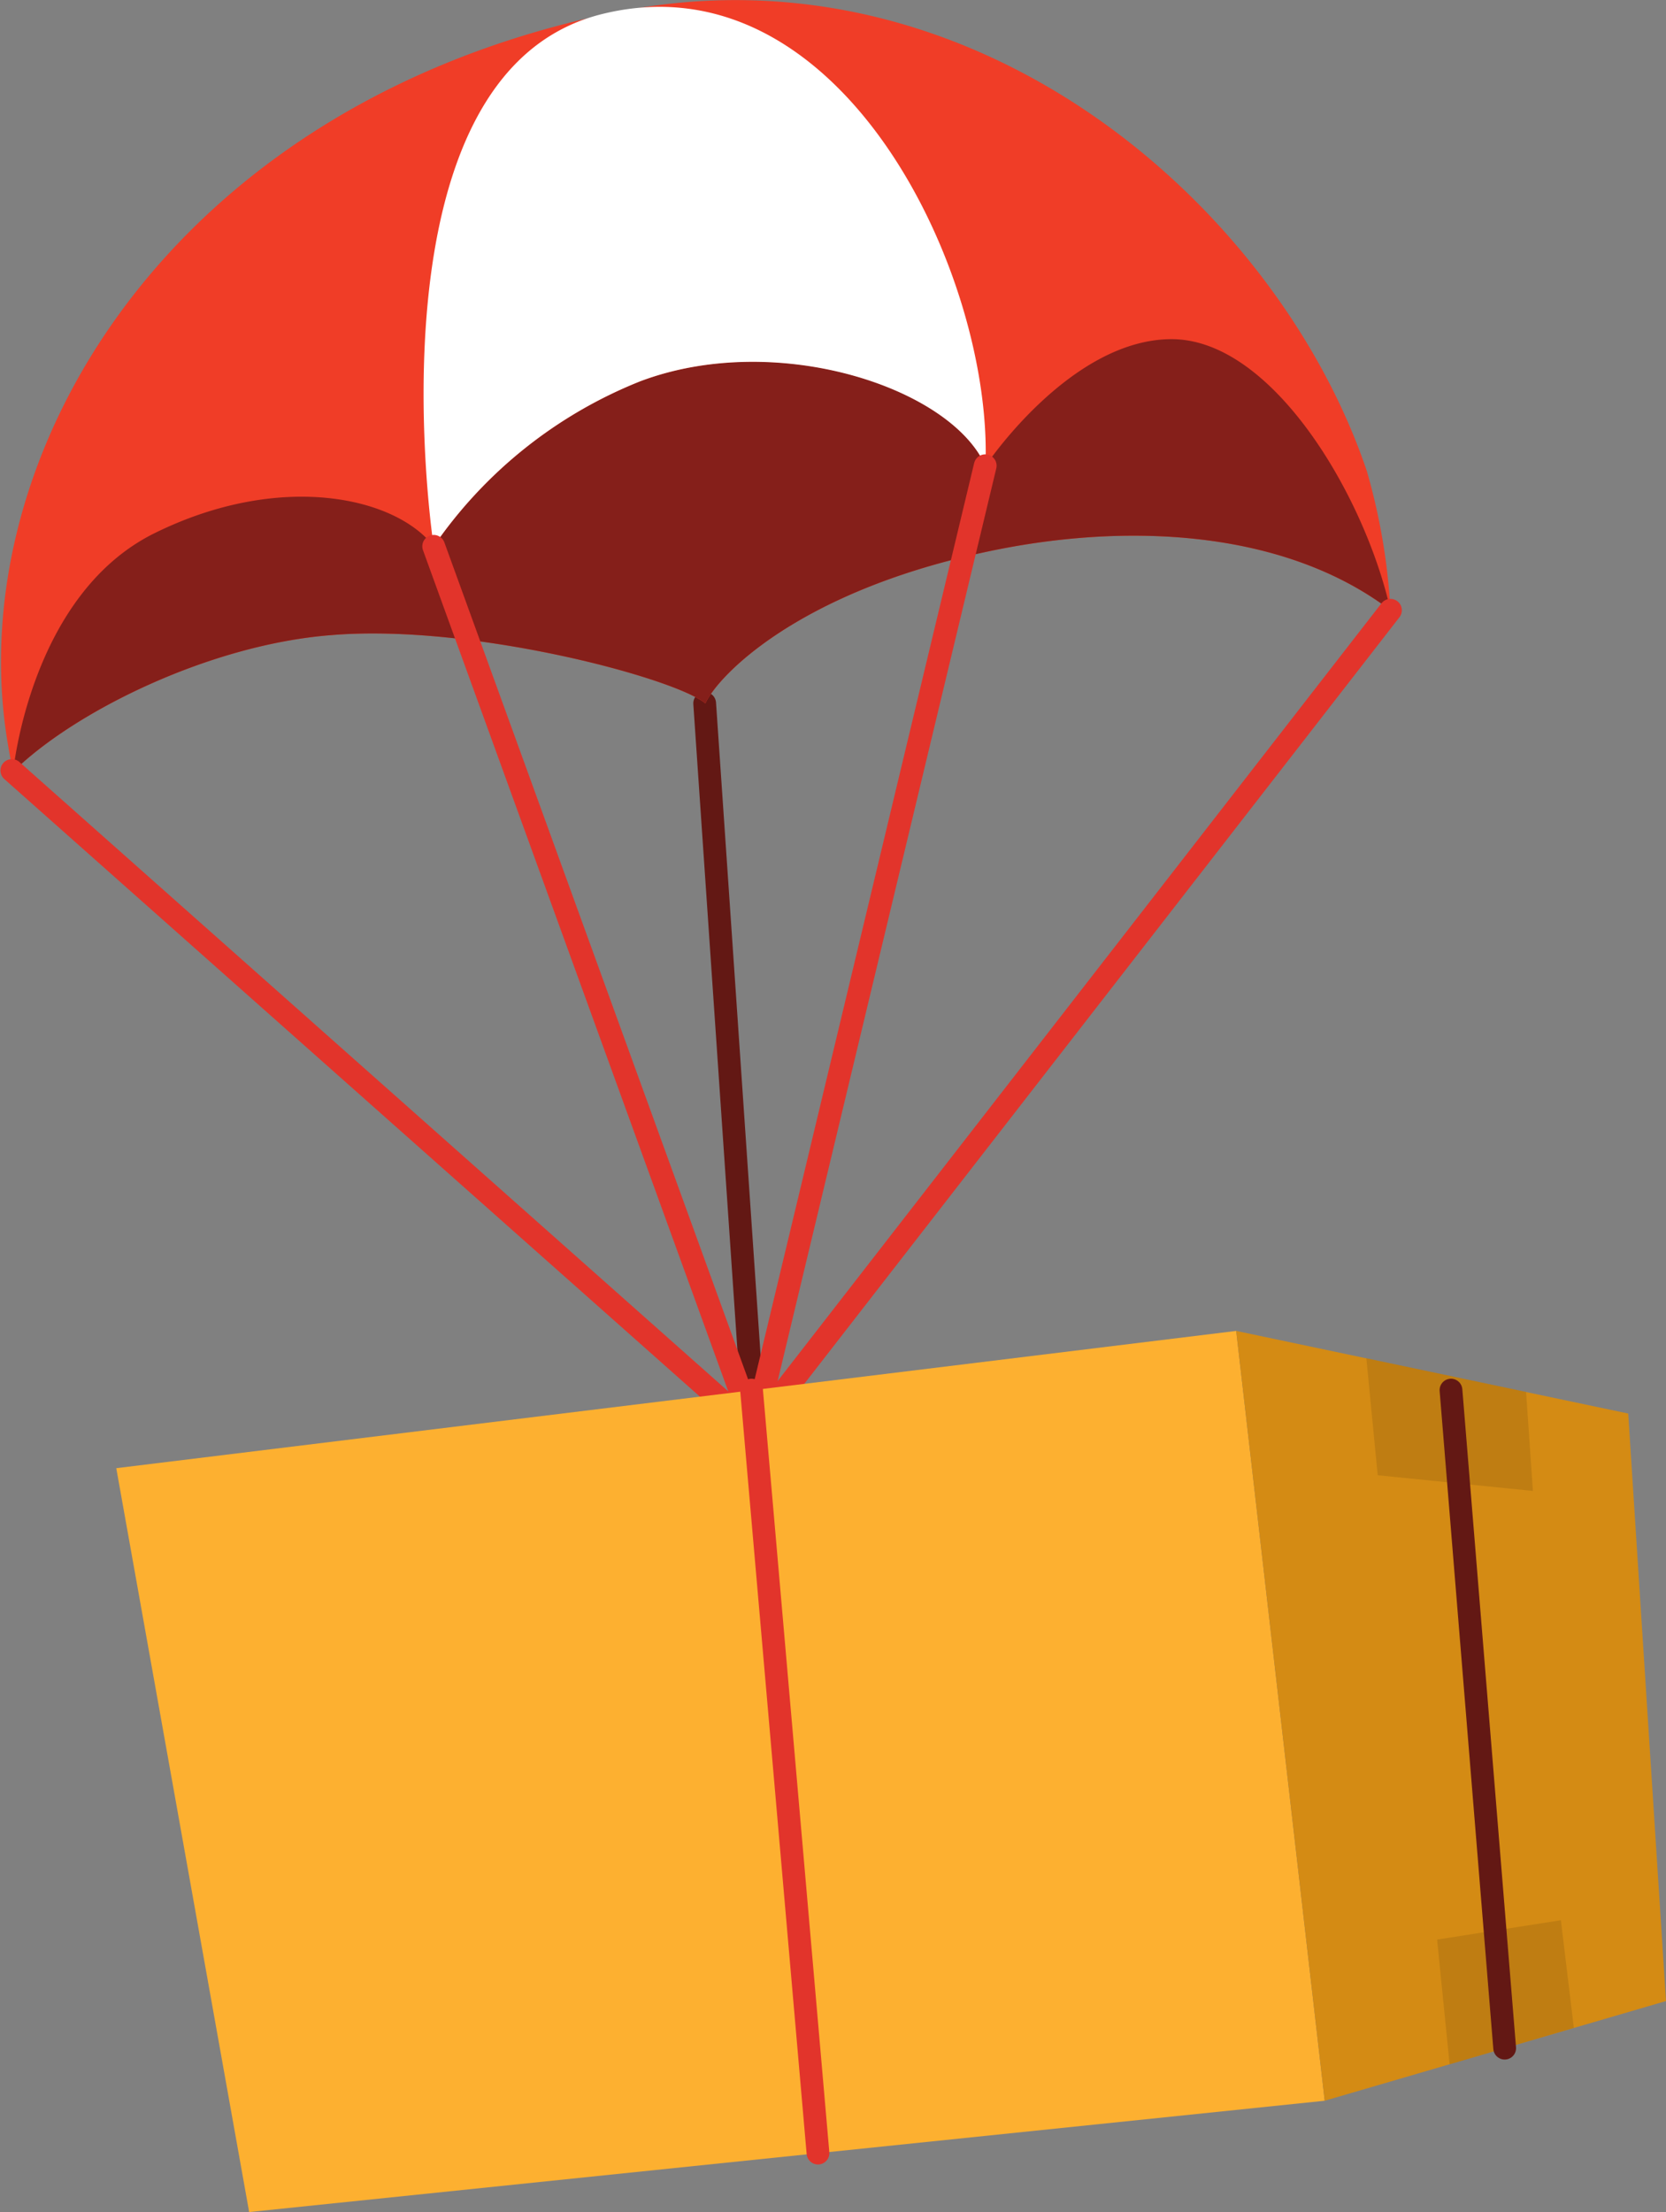 <svg id="Layer_1" data-name="Layer 1" xmlns="http://www.w3.org/2000/svg" viewBox="0 0 73.22 97.18"><rect x="0" y="0" width="73.22" height="97.18" fill="#808080" stroke="none"/><defs><style>.cls-1,.cls-5{fill:none;stroke-linecap:round;stroke-linejoin:round;}.cls-1{stroke:#631814;}.cls-2{fill:#f03d27;}.cls-3{fill:#851f1a;}.cls-4{fill:#fff;}.cls-5{stroke:#e2342b;}.cls-6{fill:#fdb030;}.cls-7{fill:#d48b14;}.cls-8{fill:#ab7111;opacity:0.5;}</style></defs><title>supply-chain-parcel</title><line class="cls-1" x1="30.97" y1="30.9" x2="33.15" y2="62.81"/><path class="cls-2" d="M61.11,26.81c-4.72-3.58-11.74-3.89-17.93-2.53C35.05,26.05,31.57,29.67,31,30.9c-1.34-1.11-10.25-3.51-16.42-3-5.37.41-11.33,3.37-14,6-.11-.47-.2-1-.27-1.43C-1.67,20,7.45,4.54,27,.55,42.76-2.68,56.12,9,60.07,20.69A27.33,27.33,0,0,1,61.11,26.81Z"/><path class="cls-3" d="M61.11,26.81c-4.72-3.58-11.74-3.89-17.93-2.53C35.05,26.05,31.57,29.67,31,30.9c-1.34-1.11-10.25-3.51-16.42-3-5.37.41-11.33,3.37-14,6,0,0,.74-7.78,6.22-10.48S17.35,21.8,19.06,24a20,20,0,0,1,9.08-7.25c5.94-2.24,13.64.22,15.17,3.72,0,0,3.7-5.55,8.16-5.57S60,21.82,61.11,26.81Z"/><path class="cls-4" d="M43.31,20.47C43.65,12.13,37-2,26.45.62S19.06,24,19.06,24a20,20,0,0,1,9.08-7.25C34.08,14.51,41.78,17,43.31,20.47Z"/><polyline class="cls-5" points="19.06 24 33.15 62.81 43.3 20.46"/><polyline class="cls-5" points="0.52 33.85 33.15 62.81 61.11 26.81"/><polygon class="cls-6" points="5.11 64.5 54.33 58.47 58.22 92.29 10.95 97.18 5.11 64.5"/><polygon class="cls-7" points="54.33 58.47 71.56 62.1 73.22 87.91 58.22 92.29 54.33 58.47"/><polygon class="cls-8" points="60.05 59.67 60.55 64.81 67.37 65.5 67.07 61.15 60.05 59.67"/><polygon class="cls-8" points="63.71 90.69 63.16 85.21 68.6 84.36 69.17 89.09 63.71 90.69"/><line class="cls-5" x1="33.03" y1="61.07" x2="35.95" y2="94.59"/><line class="cls-1" x1="63.77" y1="61.07" x2="66.13" y2="89.98"/></svg>